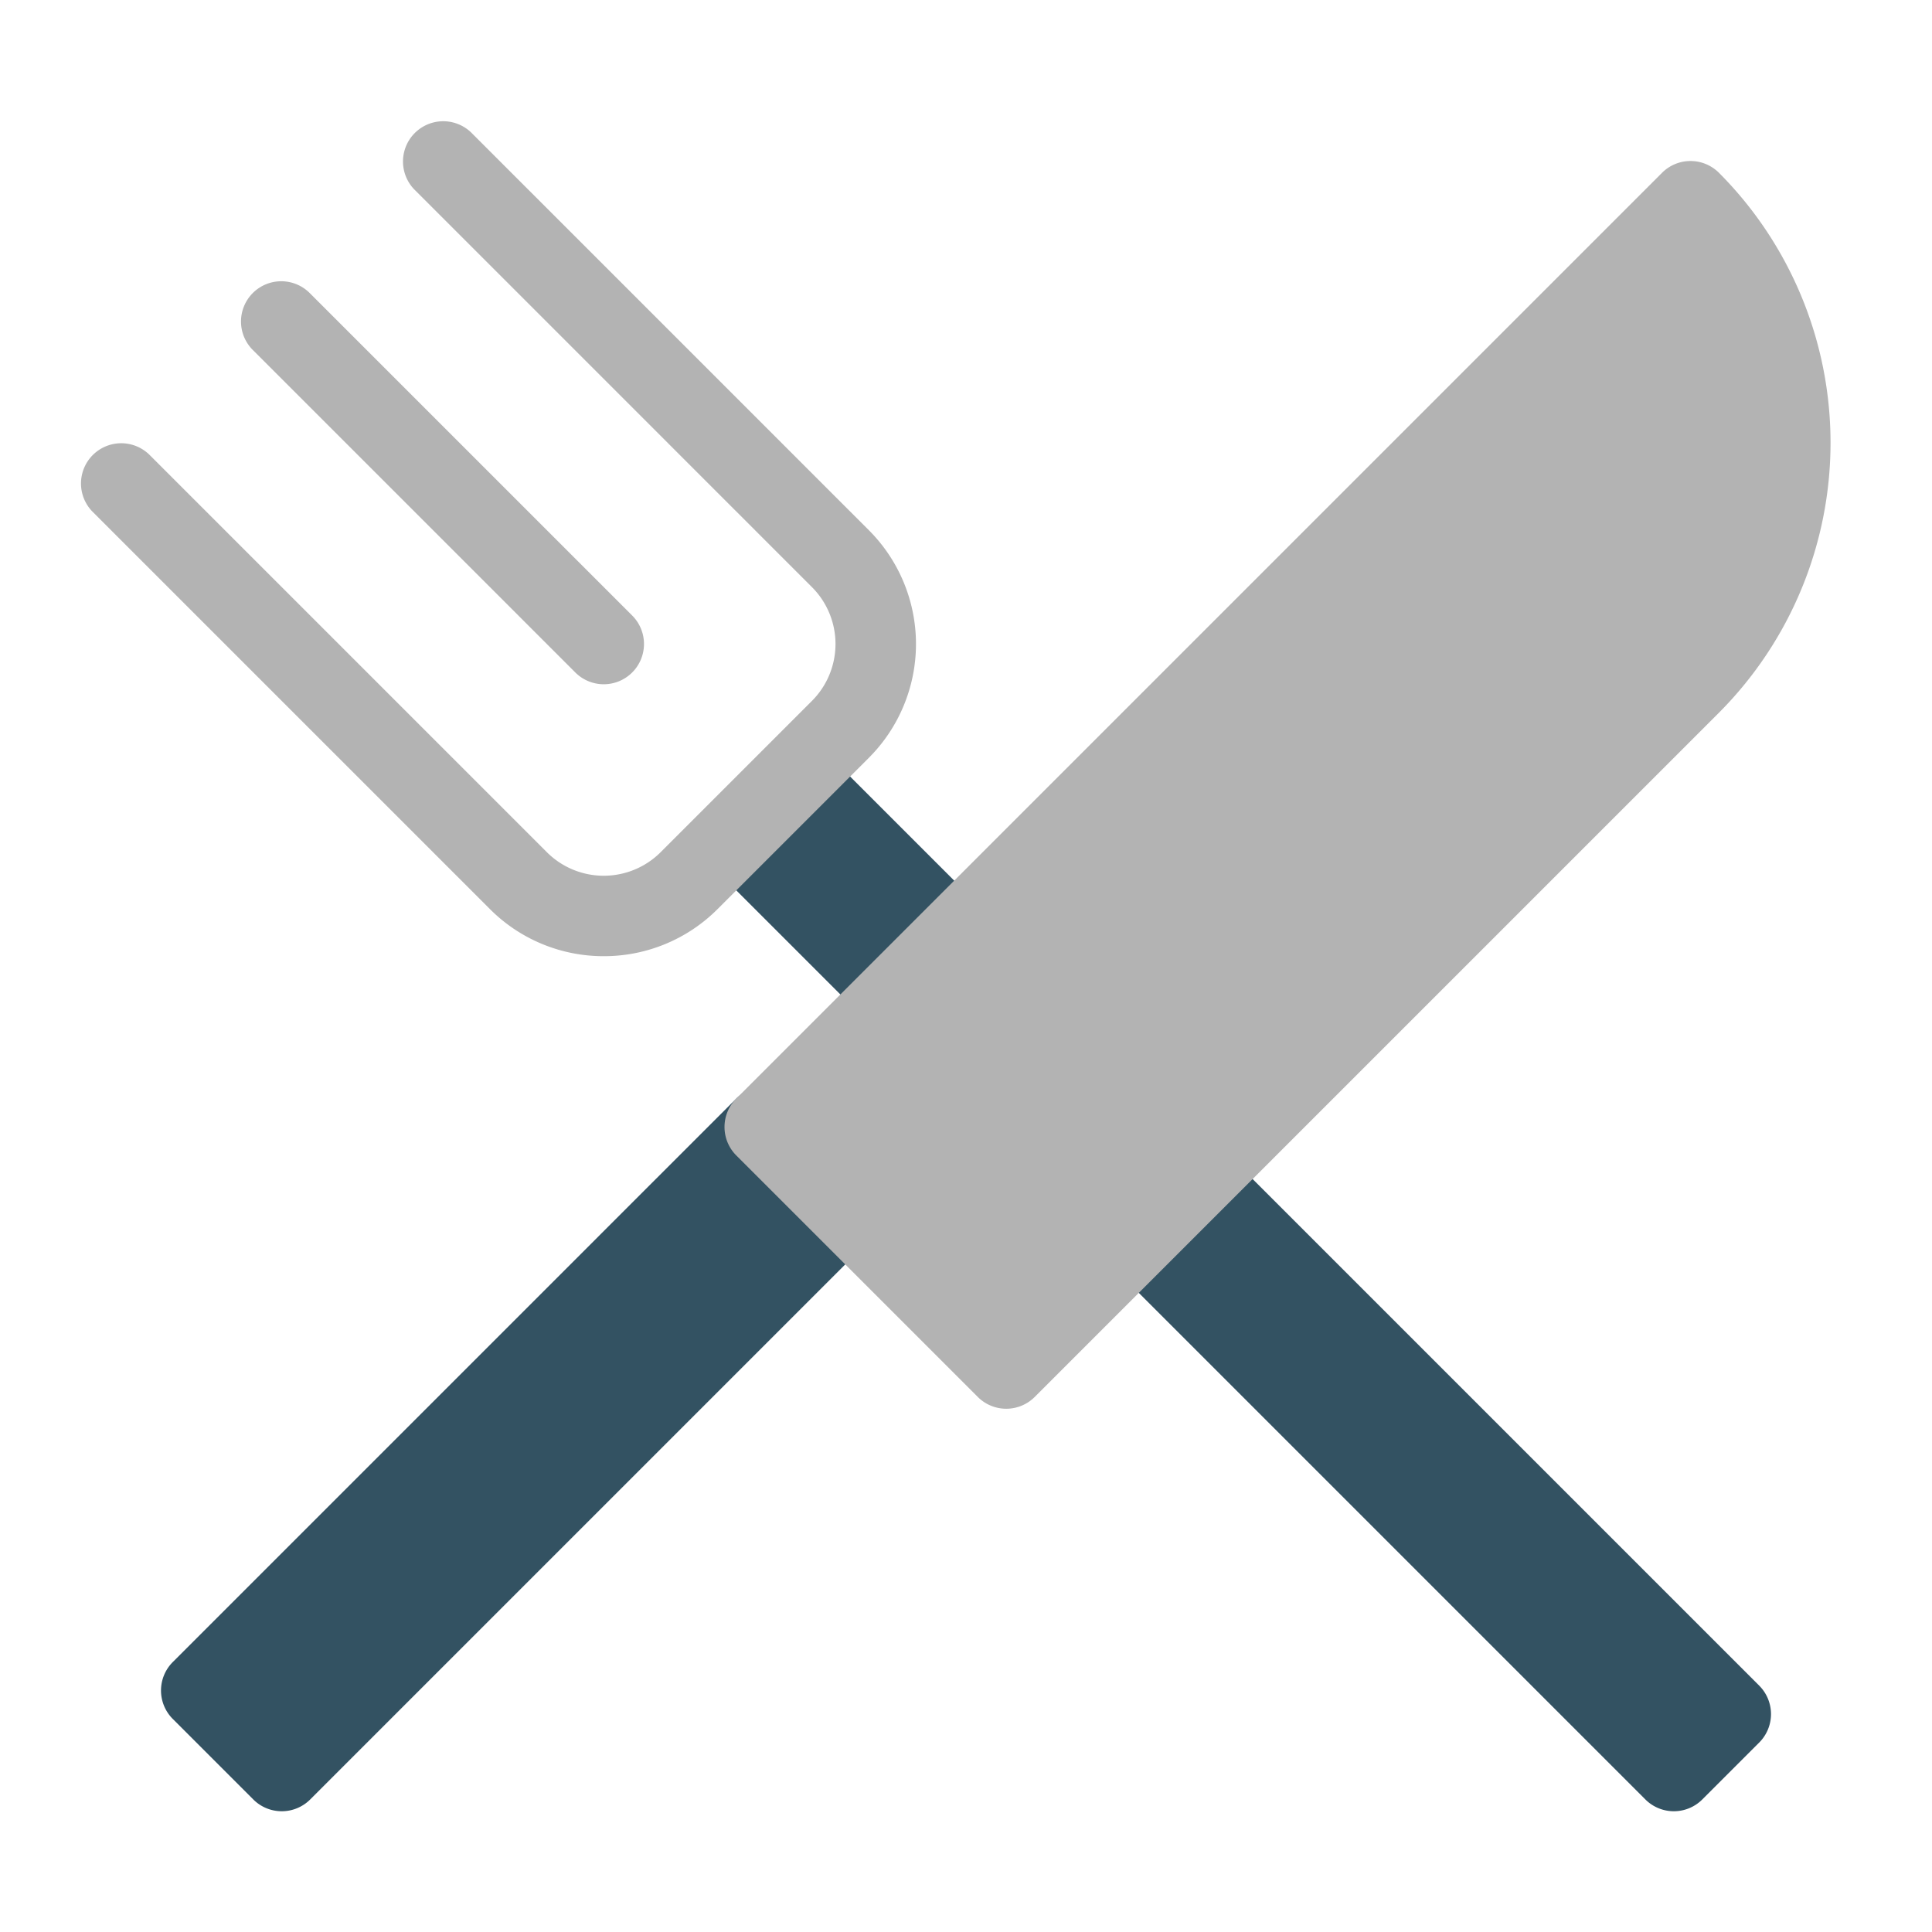 <svg xmlns="http://www.w3.org/2000/svg" viewBox="0 0 48 48" width="48" height="48"><g class="nc-icon-wrapper"><path d="M21.707,29.293l-2-2a1,1,0,0,0-1.414,0l-14,14a1,1,0,0,0,0,1.414l2,2a1,1,0,0,0,1.414,0l14-14A1,1,0,0,0,21.707,29.293Z" fill="#335262"></path> <path d="M40.879,44.707,17.586,21.414l2.828-2.828L43.707,41.879a1,1,0,0,1,0,1.414l-1.414,1.414A1,1,0,0,1,40.879,44.707Z" fill="#335262"></path> <path d="M15,23.756a3.985,3.985,0,0,1-2.828-1.17L2.293,12.707a1,1,0,0,1,1.414-1.414l9.879,9.879a2,2,0,0,0,2.828,0l3.758-3.758a2,2,0,0,0,0-2.828L10.293,4.707a1,1,0,0,1,1.414-1.414l9.879,9.879a4,4,0,0,1,0,5.656l-3.758,3.758A3.985,3.985,0,0,1,15,23.756Z" fill="#b3b3b3"></path> <path d="M15,17a1,1,0,0,1-.707-.293l-8-8A1,1,0,1,1,7.707,7.293l8,8A1,1,0,0,1,15,17Z" fill="#b3b3b3"></path> <path d="M42.707,4.293a1,1,0,0,0-1.414,0l-23,23a1,1,0,0,0,0,1.414l6,6a1,1,0,0,0,1.414,0l17-17A9.5,9.5,0,0,0,42.707,4.293Z" fill="#b3b3b3"></path></g></svg>